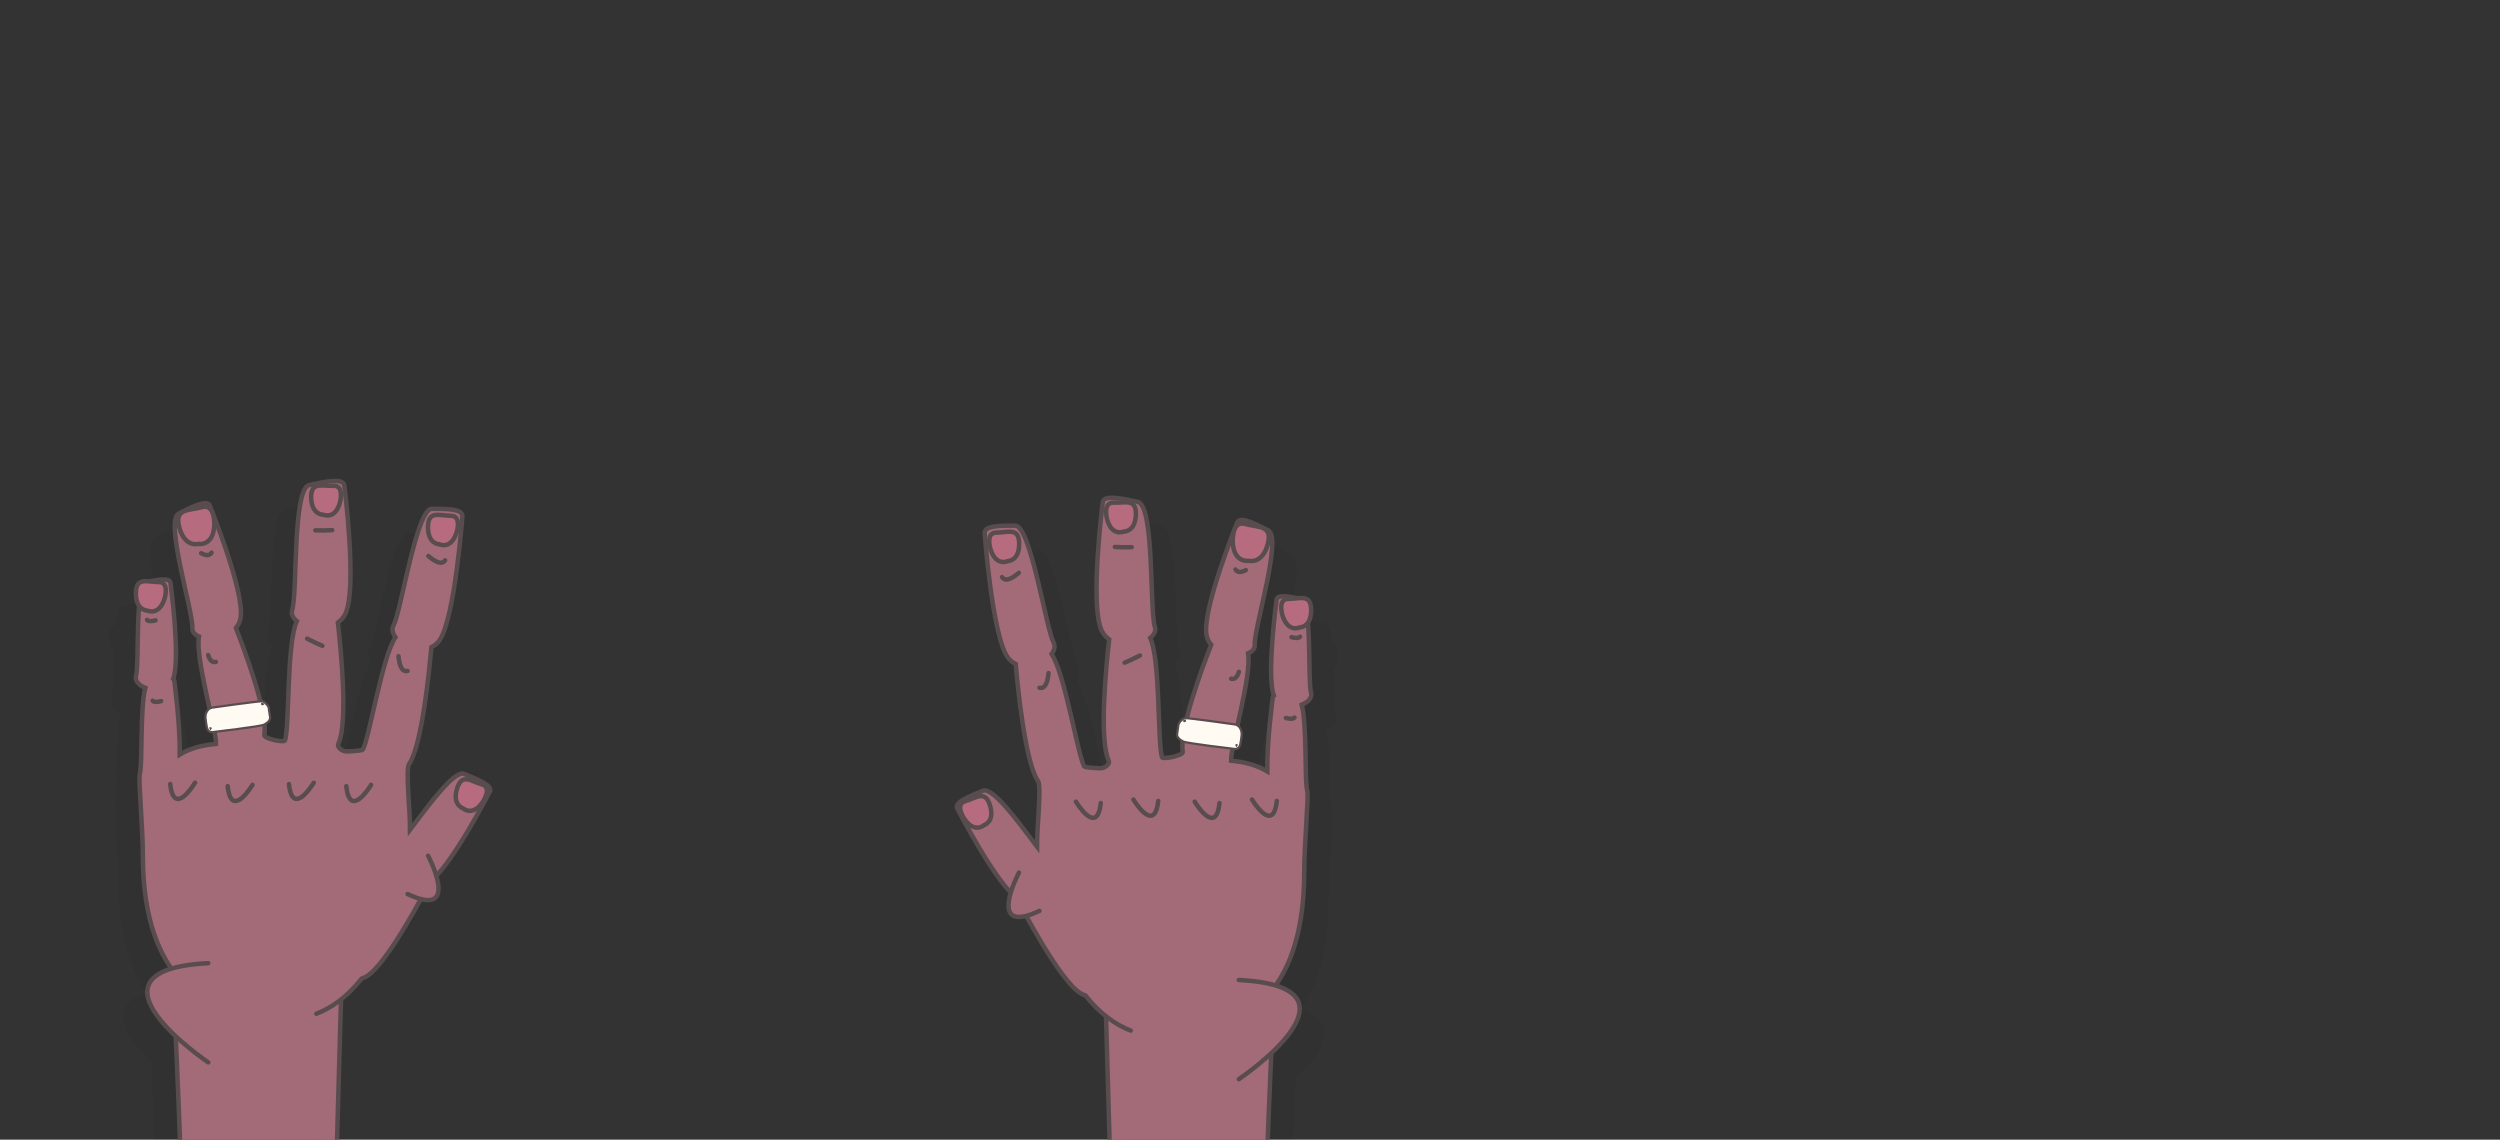 <?xml version="1.0" encoding="utf-8"?>
<!-- Generator: Adobe Illustrator 22.1.0, SVG Export Plug-In . SVG Version: 6.00 Build 0)  -->
<svg version="1.1" id="Layer_1" xmlns="http://www.w3.org/2000/svg" xmlns:xlink="http://www.w3.org/1999/xlink" x="0px" y="0px"
	 viewBox="0 0 2227.8 1015.6" style="enable-background:new 0 0 2227.8 1015.6;" xml:space="preserve">
<rect x="0" y="0" width="2227.8" height="1015.6" fill="#333333" stroke="none"/>
<style type="text/css">
	.st0{opacity:0.1;}
	.st1{fill:#231F20;stroke:#231F20;stroke-miterlimit:10;}
	.st2{fill:#A36B78;stroke:#584C4F;stroke-width:4;stroke-linecap:round;stroke-miterlimit:10;}
	.st3{fill:#B66C7E;stroke:#584C4F;stroke-width:4;stroke-miterlimit:10;}
	.st4{fill:#FFFAF2;stroke:#584C4F;stroke-width:2;stroke-miterlimit:10;}
</style>
<g id="Layer_5">
</g>
<g id="Layer_3">
</g>
<g>
	<g class="st0">
		<path id="XMLID_6257_" class="st1" d="M1184.9,2673.6c-14.6-312.3-27.4-695.9-37.5-895.2c-18.3-361.1,10.3-891.5,10.3-891.5
			L1006,899.8c0,0,31,936.7,0,1133.4c-22.2,141,16.8,663.1,29.2,967.5"/>
		<path class="st1" d="M1149.8,910.5c18.2-19.8,33.7-53.5,33.7-111c0-26.7,4.2-67.6,2.7-72.9c-2.5-8.9-0.1-58.2-4.9-76.6
			c5.6-2.2,9.5-6.3,8.3-10.7c-3.1-10.9,1.2-81.3-9.1-83.5s-20.6-4.4-21.6,0.5c0,0-9.2,67.9-2.4,85.6c-0.5,0.4-0.9,0.9-1,1.6
			c0,0-5.3,39.3-4.9,65.9c-9.3-5.6-20.2-8.4-32.3-9.5c-0.4-12.8,18.7-75.9,15.2-95.7c3.8-1.6,6.2-4.3,5.9-7.8
			c-0.8-13.9,24.7-95.3,12.2-101.7c-12.5-6.3-25-12.7-27.7-7.3c0,0-31.8,78.2-27.4,100.7c0.7,3.4,2.2,6.2,4.1,8.5
			c-7,17.8-29,76.4-25.3,95.3c0.7,3.4-17.8,7.1-18.5,4.9c-4.1-12.7-1.3-86-10.5-106.3c3.5-2.8,5.3-6.3,4.1-10
			c-4.7-14.5-0.3-108.2-15.2-111.3c-14.9-3.2-29.8-6.3-31.2,0.1c0,0-11.8,92.1-1,114.6c1.6,3.4,4,5.9,6.7,7.9
			c-2.4,21.1-9.4,89.3-0.3,108.3c1.2,2.5-3.3,6.5-7.2,6.5c-5.1,0-14.3-0.7-14.8-1.7c-6-11.4-17.2-82.6-29-100.1
			c2.5-3.4,3.5-7.1,1.7-10.4c-6.8-13-20.4-104-34.1-104c-13.6,0-27.3,0-27.3,6.5c0,0,6.8,91,20.4,110.6c2,2.9,4.6,4.9,7.3,6.2
			c1.8,20.8,8.5,87.9,19.9,104.3c3.2,4.6-0.9,39.7-0.9,58.4c-16.9-22.4-39.6-53.4-48.2-49.8c-12.6,5.2-25.2,10.3-23,15.6
			c0,0,35.7,69.6,54.9,81.3c-0.2,0.7-0.3,1.5,0,2.2c0,0,36.5,71.1,55.6,81.7c1.3,0.7,2.5,1.2,3.8,1.6c13.1,16.6,27,26.2,40.4,31.4"
			/>
		<path class="st1" d="M1142.9,917.3c2.3-2,4.6-4.3,6.9-6.7"/>
		<path id="XMLID_6256_" class="st1" d="M1125.2,983.7c0,0,122.2-82.2,0-88.4"/>
		<path class="st1" d="M1005.7,498.4c0,0-5.1-15.2,5.1-15.2s20.3-5.1,20.3,10.2c0,15.3-10.2,15.2-10.2,15.2
			S1010.8,513.7,1005.7,498.4z"/>
		<path class="st1" d="M906.1,522.8c0,0-5.1-15.2,5.1-15.2s20.3-5.1,20.3,10.2c0,15.3-10.2,15.2-10.2,15.2S911.2,538.1,906.1,522.8z
			"/>
		<path class="st1" d="M1166.4,587.9c0,0-5.1-15.2,5.1-15.2s20.3-5.1,20.3,10.2c0,15.2-10.2,15.2-10.2,15.2
			S1171.4,603.1,1166.4,587.9z"/>
		<path class="st1" d="M1117.1,518c0,0-6.1-18.3,6.1-18.3c12.2,0,24.5-6.1,24.5,12.2c0,18.3-12.2,18.3-12.2,18.3
			S1123.2,536.3,1117.1,518z"/>
		<path class="st1" d="M873.7,750.7c0,0-5-15.1,5-15.1c10.1,0,20.1-5,20.1,10.1s-10.1,15.1-10.1,15.1S878.7,765.8,873.7,750.7z"/>
		<path id="XMLID_6255_" class="st1" d="M1137,734.5c0,0,18.9,31.6,22.1,1.2"/>
		<path id="XMLID_6254_" class="st1" d="M1085.9,736.4c0,0,18.9,31.6,22.1,1.2"/>
		<path id="XMLID_6253_" class="st1" d="M1031.3,734.5c0,0,18.9,31.6,22.1,1.2"/>
		<path id="XMLID_6252_" class="st1" d="M980.2,736.4c0,0,18.9,31.6,22.1,1.2"/>
		<path id="XMLID_6251_" class="st1" d="M929.4,799.6c0,0-30.2,57,18.3,34.1"/>
		<path id="XMLID_6250_" class="st1" d="M947.6,634.9c3.7,0.9,7-1.9,8.1-13.1"/>
		<path id="XMLID_6249_" class="st1" d="M1023.5,612.5c3.7-1.5,8.2-3.6,13.6-6.4"/>
		<path id="XMLID_6248_" class="st1" d="M1126.6,613.7"/>
		<path id="XMLID_6247_" class="st1" d="M1118.4,626.8c2.8,0.7,5.3-0.7,6.9-6.1"/>
		<path id="XMLID_6246_" class="st1" d="M1173.2,653.2"/>
		<path id="XMLID_6245_" class="st1" d="M1167.2,661.8c2.9,0.8,6.2,1.2,7.6-0.4"/>
	</g>
	<g>
		<path id="XMLID_6244_" class="st2" d="M1163.6,2651.6c-14.6-312.3-27.4-695.9-37.5-895.2c-18.3-361.1,10.3-891.5,10.3-891.5
			l-151.7,12.9c0,0,31,936.7,0,1133.4c-22.2,141,16.8,663.1,29.2,967.5"/>
		<path class="st2" d="M1128.5,888.5c18.2-19.8,33.7-53.5,33.7-111c0-26.7,4.2-67.6,2.7-72.9c-2.5-8.9-0.1-58.2-4.9-76.6
			c5.6-2.2,9.5-6.3,8.3-10.7c-3.1-10.9,1.2-81.3-9.1-83.5s-20.6-4.4-21.6,0.5c0,0-9.2,67.9-2.4,85.6c-0.5,0.4-0.9,0.9-1,1.6
			c0,0-5.3,39.3-4.9,65.9c-9.3-5.6-20.2-8.4-32.3-9.5c-0.4-12.8,18.7-75.9,15.2-95.7c3.8-1.6,6.2-4.3,5.9-7.8
			c-0.8-13.9,24.7-95.3,12.2-101.7c-12.5-6.3-25-12.7-27.7-7.3c0,0-31.8,78.2-27.4,100.7c0.7,3.4,2.2,6.2,4.1,8.5
			c-7,17.8-29,76.4-25.3,95.3c0.7,3.4-17.8,7.1-18.5,4.9c-4.1-12.7-1.3-86-10.5-106.3c3.5-2.8,5.3-6.3,4.1-10
			c-4.7-14.5-0.3-108.2-15.2-111.3c-14.9-3.2-29.8-6.3-31.2,0.1c0,0-11.8,92.1-1,114.6c1.6,3.4,4,5.9,6.7,7.9
			c-2.4,21.1-9.4,89.3-0.3,108.3c1.2,2.5-3.3,6.5-7.2,6.5c-5.1,0-14.3-0.7-14.8-1.7c-6-11.4-17.2-82.6-29-100.1
			c2.5-3.4,3.5-7.1,1.7-10.4c-6.8-13-20.4-104-34.1-104c-13.6,0-27.3,0-27.3,6.5c0,0,6.8,91,20.4,110.6c2,2.9,4.6,4.9,7.3,6.2
			c1.8,20.8,8.5,87.9,19.9,104.3c3.2,4.6-0.9,39.7-0.9,58.4c-16.9-22.4-39.6-53.4-48.2-49.8c-12.6,5.2-25.2,10.3-23,15.6
			c0,0,35.7,69.6,54.9,81.3c-0.2,0.7-0.3,1.5,0,2.2c0,0,36.5,71.1,55.6,81.7c1.3,0.7,2.5,1.2,3.8,1.6c13.1,16.6,27,26.2,40.4,31.4"
			/>
		<path class="st2" d="M1121.6,895.3c2.3-2,4.6-4.3,6.9-6.7"/>
		<path id="XMLID_6243_" class="st2" d="M1103.9,961.7c0,0,122.2-82.2,0-88.4"/>
		<path class="st3" d="M986.6,462.9c0,0-4.3-15.5,5.8-15s20.5-4.1,19.8,11.1s-10.9,14.7-10.9,14.7S990.9,478.3,986.6,462.9z"/>
		<path class="st3" d="M882.8,489.8c0,0-5.1-15.2,5.1-15.2s20.3-5.1,20.3,10.2c0,15.3-10.2,15.2-10.2,15.2S887.8,505.1,882.8,489.8z
			"/>
		<path class="st3" d="M1143,548.9c0,0-5.1-15.2,5.1-15.2c10.2,0,20.3-5.1,20.3,10.2c0,15.2-10.2,15.2-10.2,15.2
			S1148.1,564.1,1143,548.9z"/>
		<path class="st3" d="M1098.5,482.9c0,0-0.9-19.3,10.9-16c11.8,3.3,25.2,0.8,20.2,18.5c-5,17.6-16.8,14.3-16.8,14.3
			S1099.4,502.2,1098.5,482.9z"/>
		<path class="st3" d="M859.5,729.9c0,0-9.1-13.1,0.6-15.9s17.9-10.5,22.2,4c4.3,14.5-5.4,17.3-5.4,17.3S868.6,743,859.5,729.9z"/>
		<path id="XMLID_6242_" class="st2" d="M1115.7,712.5c0,0,18.9,31.6,22.1,1.2"/>
		<path id="XMLID_6241_" class="st2" d="M1064.6,714.4c0,0,18.9,31.6,22.1,1.2"/>
		<path id="XMLID_6240_" class="st2" d="M1010,712.5c0,0,18.9,31.6,22.1,1.2"/>
		<path id="XMLID_6239_" class="st2" d="M958.8,714.4c0,0,18.9,31.6,22.1,1.2"/>
		<path id="XMLID_6238_" class="st2" d="M908,777.6c0,0-30.2,57,18.3,34.1"/>
		<path id="XMLID_6237_" class="st2" d="M926.3,612.9c3.7,0.9,7-1.9,8.1-13.1"/>
		<path id="XMLID_6236_" class="st2" d="M1002.2,590.5c3.7-1.5,8.2-3.6,13.6-6.4"/>
		<path id="XMLID_6235_" class="st2" d="M1105.2,591.7"/>
		<path id="XMLID_6234_" class="st2" d="M1097.1,604.8c2.8,0.7,5.3-0.7,6.9-6.1"/>
		<path id="XMLID_5343_" class="st2" d="M1151.8,631.2"/>
		<path id="XMLID_5340_" class="st2" d="M1145.9,639.8c2.9,0.8,6.2,1.2,7.6-0.4"/>
		<path id="XMLID_6866_" class="st2" d="M893,514.3c2,3.2,6.3,3.5,14.9-3.8"/>
		<path id="XMLID_6865_" class="st2" d="M993.5,487.4c4,0.3,8.9,0.4,15,0.2"/>
		<path id="XMLID_6864_" class="st2" d="M1101,507.5c1.5,2.4,4.2,3.2,9.2,0.5"/>
		<path id="XMLID_6863_" class="st2" d="M1150.9,567.8c2.9,0.8,6.2,1.2,7.6-0.4"/>
	</g>
	<path id="XMLID_6277_" class="st4" d="M1100.8,645.6c-1-0.2-41.2-5.8-44.8-5.7c-0.5,0-1.8,0.6-2.6,1.3c-1.1,1-2.6,2.5-3.2,4.3
		c-0.1,0.2-1.2,7.8-1.2,8c-0.5,2.3,0.6,4.9,5.4,7.3c3.6,1.7,44.8,6.5,45.7,6.6c2.8,0.3,4.5-1.5,5.1-3.9c0.4-1.5,1.2-7.3,1.3-8.8
		C1106.7,651,1104.8,646.5,1100.8,645.6z"/>
	<path id="XMLID_6275_" class="st4" d="M1101.8,663.1c0,0,0.4,1.4-0.6,1.8"/>
	<path id="XMLID_6274_" class="st4" d="M1056.8,641.9c0,0-1.7,0.5-2.2,1.2"/>
</g>
<g>
	<g class="st0">
		<path id="XMLID_6293_" class="st1" d="M104.6,2658.6c14.6-312.3,27.4-695.9,37.5-895.2c18.3-361.1-10.3-891.5-10.3-891.5l151.7,13
			c0,0-31,936.7,0,1133.4c22.2,141-16.8,663.1-29.2,967.5"/>
		<path class="st1" d="M139.7,895.5c-18.2-19.7-33.7-53.5-33.7-111c0-26.7-4.2-67.6-2.7-72.9c2.5-8.9,0.1-58.2,4.9-76.6
			c-5.6-2.2-9.5-6.3-8.3-10.7c3.1-10.9-1.2-81.3,9.1-83.5s20.6-4.4,21.6,0.5c0,0,9.2,67.9,2.4,85.6c0.5,0.4,0.9,0.9,1,1.6
			c0,0,5.3,39.3,4.9,65.9c9.3-5.6,20.2-8.4,32.3-9.5c0.4-12.8-18.7-75.9-15.2-95.7c-3.8-1.6-6.2-4.3-5.9-7.8
			c0.8-13.9-24.7-95.3-12.2-101.7c12.5-6.3,25-12.7,27.7-7.3c0,0,31.8,78.2,27.4,100.7c-0.7,3.4-2.2,6.2-4.1,8.5
			c7,17.8,29,76.4,25.3,95.3c-0.7,3.4,17.8,7.1,18.5,4.9c4.1-12.7,1.3-86,10.5-106.3c-3.5-2.8-5.3-6.3-4.1-10
			c4.7-14.5,0.3-108.2,15.2-111.3c14.9-3.2,29.8-6.3,31.2,0.1c0,0,11.8,92.1,1,114.6c-1.6,3.4-4,5.9-6.7,7.9
			c2.4,21.1,9.4,89.3,0.3,108.3c-1.2,2.5,3.3,6.5,7.2,6.5c5.1,0,14.3-0.7,14.8-1.7c6-11.4,17.2-82.6,29-100.1
			c-2.5-3.4-3.5-7.1-1.7-10.4c6.8-13,20.4-104,34.1-104c13.6,0,27.3,0,27.3,6.5c0,0-6.8,91-20.4,110.6c-2,2.9-4.6,4.9-7.3,6.2
			c-1.8,20.8-8.5,87.9-19.9,104.3c-3.2,4.6,0.9,39.7,0.9,58.4c16.9-22.4,39.6-53.4,48.2-49.8c12.6,5.2,25.2,10.3,23,15.6
			c0,0-35.7,69.6-54.9,81.3c0.2,0.7,0.3,1.5,0,2.2c0,0-36.5,71.1-55.6,81.7c-1.3,0.7-2.5,1.2-3.8,1.6c-13.1,16.6-27,26.2-40.4,31.4"
			/>
		<path class="st1" d="M146.6,902.3c-2.3-2-4.6-4.3-6.9-6.7"/>
		<path id="XMLID_6292_" class="st1" d="M164.3,968.7c0,0-122.2-82.2,0-88.4"/>
		<path class="st1" d="M283.8,483.4c0,0,5.1-15.2-5.1-15.2s-20.3-5.1-20.3,10.2c0,15.3,10.2,15.2,10.2,15.2S278.7,498.7,283.8,483.4
			z"/>
		<path class="st1" d="M383.4,507.8c0,0,5.1-15.2-5.1-15.2s-20.3-5.1-20.3,10.2c0,15.3,10.2,15.2,10.2,15.2S378.3,523.1,383.4,507.8
			z"/>
		<path class="st1" d="M123.2,572.9c0,0,5.1-15.2-5.1-15.2s-20.3-5.1-20.3,10.2c0,15.2,10.2,15.2,10.2,15.2S118.1,588.1,123.2,572.9
			z"/>
		<path class="st1" d="M172.4,503c0,0,6.1-18.3-6.1-18.3s-24.5-6.2-24.5,12.2s12.2,18.3,12.2,18.3S166.3,521.3,172.4,503z"/>
		<path class="st1" d="M415.9,735.7c0,0,5-15.1-5-15.1s-20.1-5-20.1,10.1s10.1,15.1,10.1,15.1S410.8,750.8,415.9,735.7z"/>
		<path id="XMLID_6291_" class="st1" d="M152.5,719.5c0,0-18.9,31.6-22.1,1.2"/>
		<path id="XMLID_6290_" class="st1" d="M203.6,721.4c0,0-18.9,31.6-22.1,1.2"/>
		<path id="XMLID_6289_" class="st1" d="M258.2,719.5c0,0-18.9,31.6-22.1,1.2"/>
		<path id="XMLID_6288_" class="st1" d="M309.3,721.4c0,0-18.9,31.6-22.1,1.2"/>
		<path id="XMLID_6287_" class="st1" d="M360.2,784.6c0,0,30.2,57-18.3,34.1"/>
		<path id="XMLID_6286_" class="st1" d="M341.9,619.9c-3.7,0.9-7-1.9-8.1-13.1"/>
		<path id="XMLID_6285_" class="st1" d="M266,597.5c-3.7-1.5-8.2-3.6-13.6-6.4"/>
		<path id="XMLID_6284_" class="st1" d="M163,598.7"/>
		<path id="XMLID_6283_" class="st1" d="M171.1,611.8c-2.8,0.7-5.3-0.7-6.9-6.1"/>
		<path id="XMLID_6282_" class="st1" d="M116.4,638.2"/>
		<path id="XMLID_6281_" class="st1" d="M122.3,646.8c-2.9,0.8-6.2,1.2-7.6-0.4"/>
	</g>
	<g>
		<path id="XMLID_6280_" class="st2" d="M125.9,2636.6c14.6-312.3,27.4-695.9,37.5-895.2c18.3-361.1-10.3-891.5-10.3-891.5
			l151.7,12.9c0,0-31,936.7,0,1133.4c22.2,141-16.8,663.1-29.2,967.5"/>
		<path class="st2" d="M161,873.5c-18.2-19.8-33.7-53.5-33.7-111c0-26.7-4.2-67.6-2.7-72.9c2.5-8.9,0.1-58.2,4.9-76.6
			c-5.6-2.2-9.5-6.3-8.3-10.7c3.1-10.9-1.2-81.3,9.1-83.5c10.3-2.2,20.6-4.4,21.6,0.5c0,0,9.2,67.9,2.4,85.6c0.5,0.4,0.9,0.9,1,1.6
			c0,0,5.3,39.3,4.9,65.9c9.3-5.6,20.2-8.4,32.3-9.5c0.4-12.8-18.7-75.9-15.2-95.7c-3.8-1.6-6.2-4.3-5.9-7.8
			c0.8-13.9-24.7-95.3-12.2-101.7c12.5-6.3,25-12.7,27.7-7.3c0,0,31.8,78.2,27.4,100.7c-0.7,3.4-2.2,6.2-4.1,8.5
			c7,17.8,29,76.4,25.3,95.3c-0.7,3.4,17.8,7.1,18.5,4.9c4.1-12.7,1.3-86,10.5-106.3c-3.5-2.8-5.3-6.3-4.1-10
			c4.7-14.5,0.3-108.2,15.2-111.3c14.9-3.2,29.8-6.3,31.2,0.1c0,0,11.8,92.1,1,114.6c-1.6,3.4-4,5.9-6.7,7.9
			c2.4,21.1,9.4,89.3,0.3,108.3c-1.2,2.5,3.3,6.5,7.2,6.5c5.1,0,14.3-0.7,14.8-1.7c6-11.4,17.2-82.6,29-100.1
			c-2.5-3.4-3.5-7.1-1.7-10.4c6.8-13,20.4-104,34.1-104c13.6,0,27.3,0,27.3,6.5c0,0-6.8,91-20.4,110.6c-2,2.9-4.6,4.9-7.3,6.2
			c-1.8,20.8-8.5,87.9-19.9,104.3c-3.2,4.6,0.9,39.7,0.9,58.4c16.9-22.4,39.6-53.4,48.2-49.8c12.6,5.2,25.2,10.3,23,15.6
			c0,0-35.7,69.6-54.9,81.3c0.2,0.7,0.3,1.5,0,2.2c0,0-36.5,71.1-55.6,81.7c-1.3,0.7-2.5,1.2-3.8,1.6c-13.1,16.6-27,26.2-40.4,31.4"
			/>
		<path class="st2" d="M167.9,880.3c-2.3-2-4.6-4.3-6.9-6.7"/>
		<path id="XMLID_6279_" class="st2" d="M185.6,946.7c0,0-122.2-82.2,0-88.4"/>
		<path class="st3" d="M302.9,447.9c0,0,4.3-15.5-5.8-15c-10.1,0.5-20.5-4.1-19.8,11.1s10.9,14.7,10.9,14.7S298.6,463.3,302.9,447.9
			z"/>
		<path class="st3" d="M406.8,474.8c0,0,5.1-15.2-5.1-15.2s-20.3-5.1-20.3,10.2c0,15.3,10.1,15.2,10.1,15.2S401.7,490.1,406.8,474.8
			z"/>
		<path class="st3" d="M146.5,533.9c0,0,5.1-15.2-5.1-15.2c-10.2,0-20.3-5.1-20.3,10.2s10.2,15.2,10.2,15.2S141.4,549.1,146.5,533.9
			z"/>
		<path class="st3" d="M191,467.9c0,0,0.9-19.3-10.9-16c-11.8,3.3-25.2,0.8-20.2,18.5s16.8,14.3,16.8,14.3S190.1,487.2,191,467.9z"
			/>
		<path class="st3" d="M430,714.9c0,0,9.1-13.1-0.6-15.9s-17.9-10.5-22.2,4c-4.3,14.5,5.4,17.3,5.4,17.3S420.9,728,430,714.9z"/>
		<path id="XMLID_6278_" class="st2" d="M173.8,697.5c0,0-18.9,31.6-22.1,1.2"/>
		<path id="XMLID_6276_" class="st2" d="M225,699.4c0,0-18.9,31.6-22.1,1.2"/>
		<path id="XMLID_6273_" class="st2" d="M279.6,697.5c0,0-18.9,31.6-22.1,1.2"/>
		<path id="XMLID_6272_" class="st2" d="M330.7,699.4c0,0-18.9,31.6-22.1,1.2"/>
		<path id="XMLID_6271_" class="st2" d="M381.5,762.6c0,0,30.2,57-18.3,34.1"/>
		<path id="XMLID_6270_" class="st2" d="M363.2,597.9c-3.7,0.9-7-1.9-8.1-13.1"/>
		<path id="XMLID_6269_" class="st2" d="M287.3,575.5c-3.7-1.5-8.2-3.6-13.6-6.4"/>
		<path id="XMLID_6268_" class="st2" d="M184.3,576.7"/>
		<path id="XMLID_6267_" class="st2" d="M192.4,589.8c-2.8,0.7-5.3-0.7-6.9-6.1"/>
		<path id="XMLID_6266_" class="st2" d="M137.7,616.2"/>
		<path id="XMLID_6265_" class="st2" d="M143.6,624.8c-2.9,0.8-6.2,1.2-7.6-0.4"/>
		<path id="XMLID_6264_" class="st2" d="M396.6,499.3c-2,3.2-6.3,3.5-14.9-3.8"/>
		<path id="XMLID_6263_" class="st2" d="M296,472.4c-4,0.3-8.9,0.4-15,0.2"/>
		<path id="XMLID_6262_" class="st2" d="M188.5,492.5c-1.5,2.4-4.2,3.2-9.2,0.5"/>
		<path id="XMLID_6261_" class="st2" d="M138.6,552.8c-2.9,0.8-6.2,1.2-7.6-0.4"/>
	</g>
	<path id="XMLID_6260_" class="st4" d="M188.8,630.6c1-0.2,41.2-5.8,44.8-5.7c0.5,0,1.8,0.6,2.6,1.3c1.1,1,2.6,2.5,3.2,4.3
		c0.1,0.2,1.2,7.8,1.2,8c0.5,2.3-0.6,4.9-5.4,7.3c-3.6,1.7-44.8,6.5-45.7,6.6c-2.8,0.3-4.5-1.5-5.1-3.9c-0.4-1.5-1.2-7.3-1.3-8.8
		C182.8,636,184.7,631.5,188.8,630.6z"/>
	<path id="XMLID_6259_" class="st4" d="M187.7,648.1c0,0-0.4,1.4,0.6,1.8"/>
	<path id="XMLID_6258_" class="st4" d="M232.7,626.9c0,0,1.7,0.5,2.2,1.2"/>
</g>
</svg>
